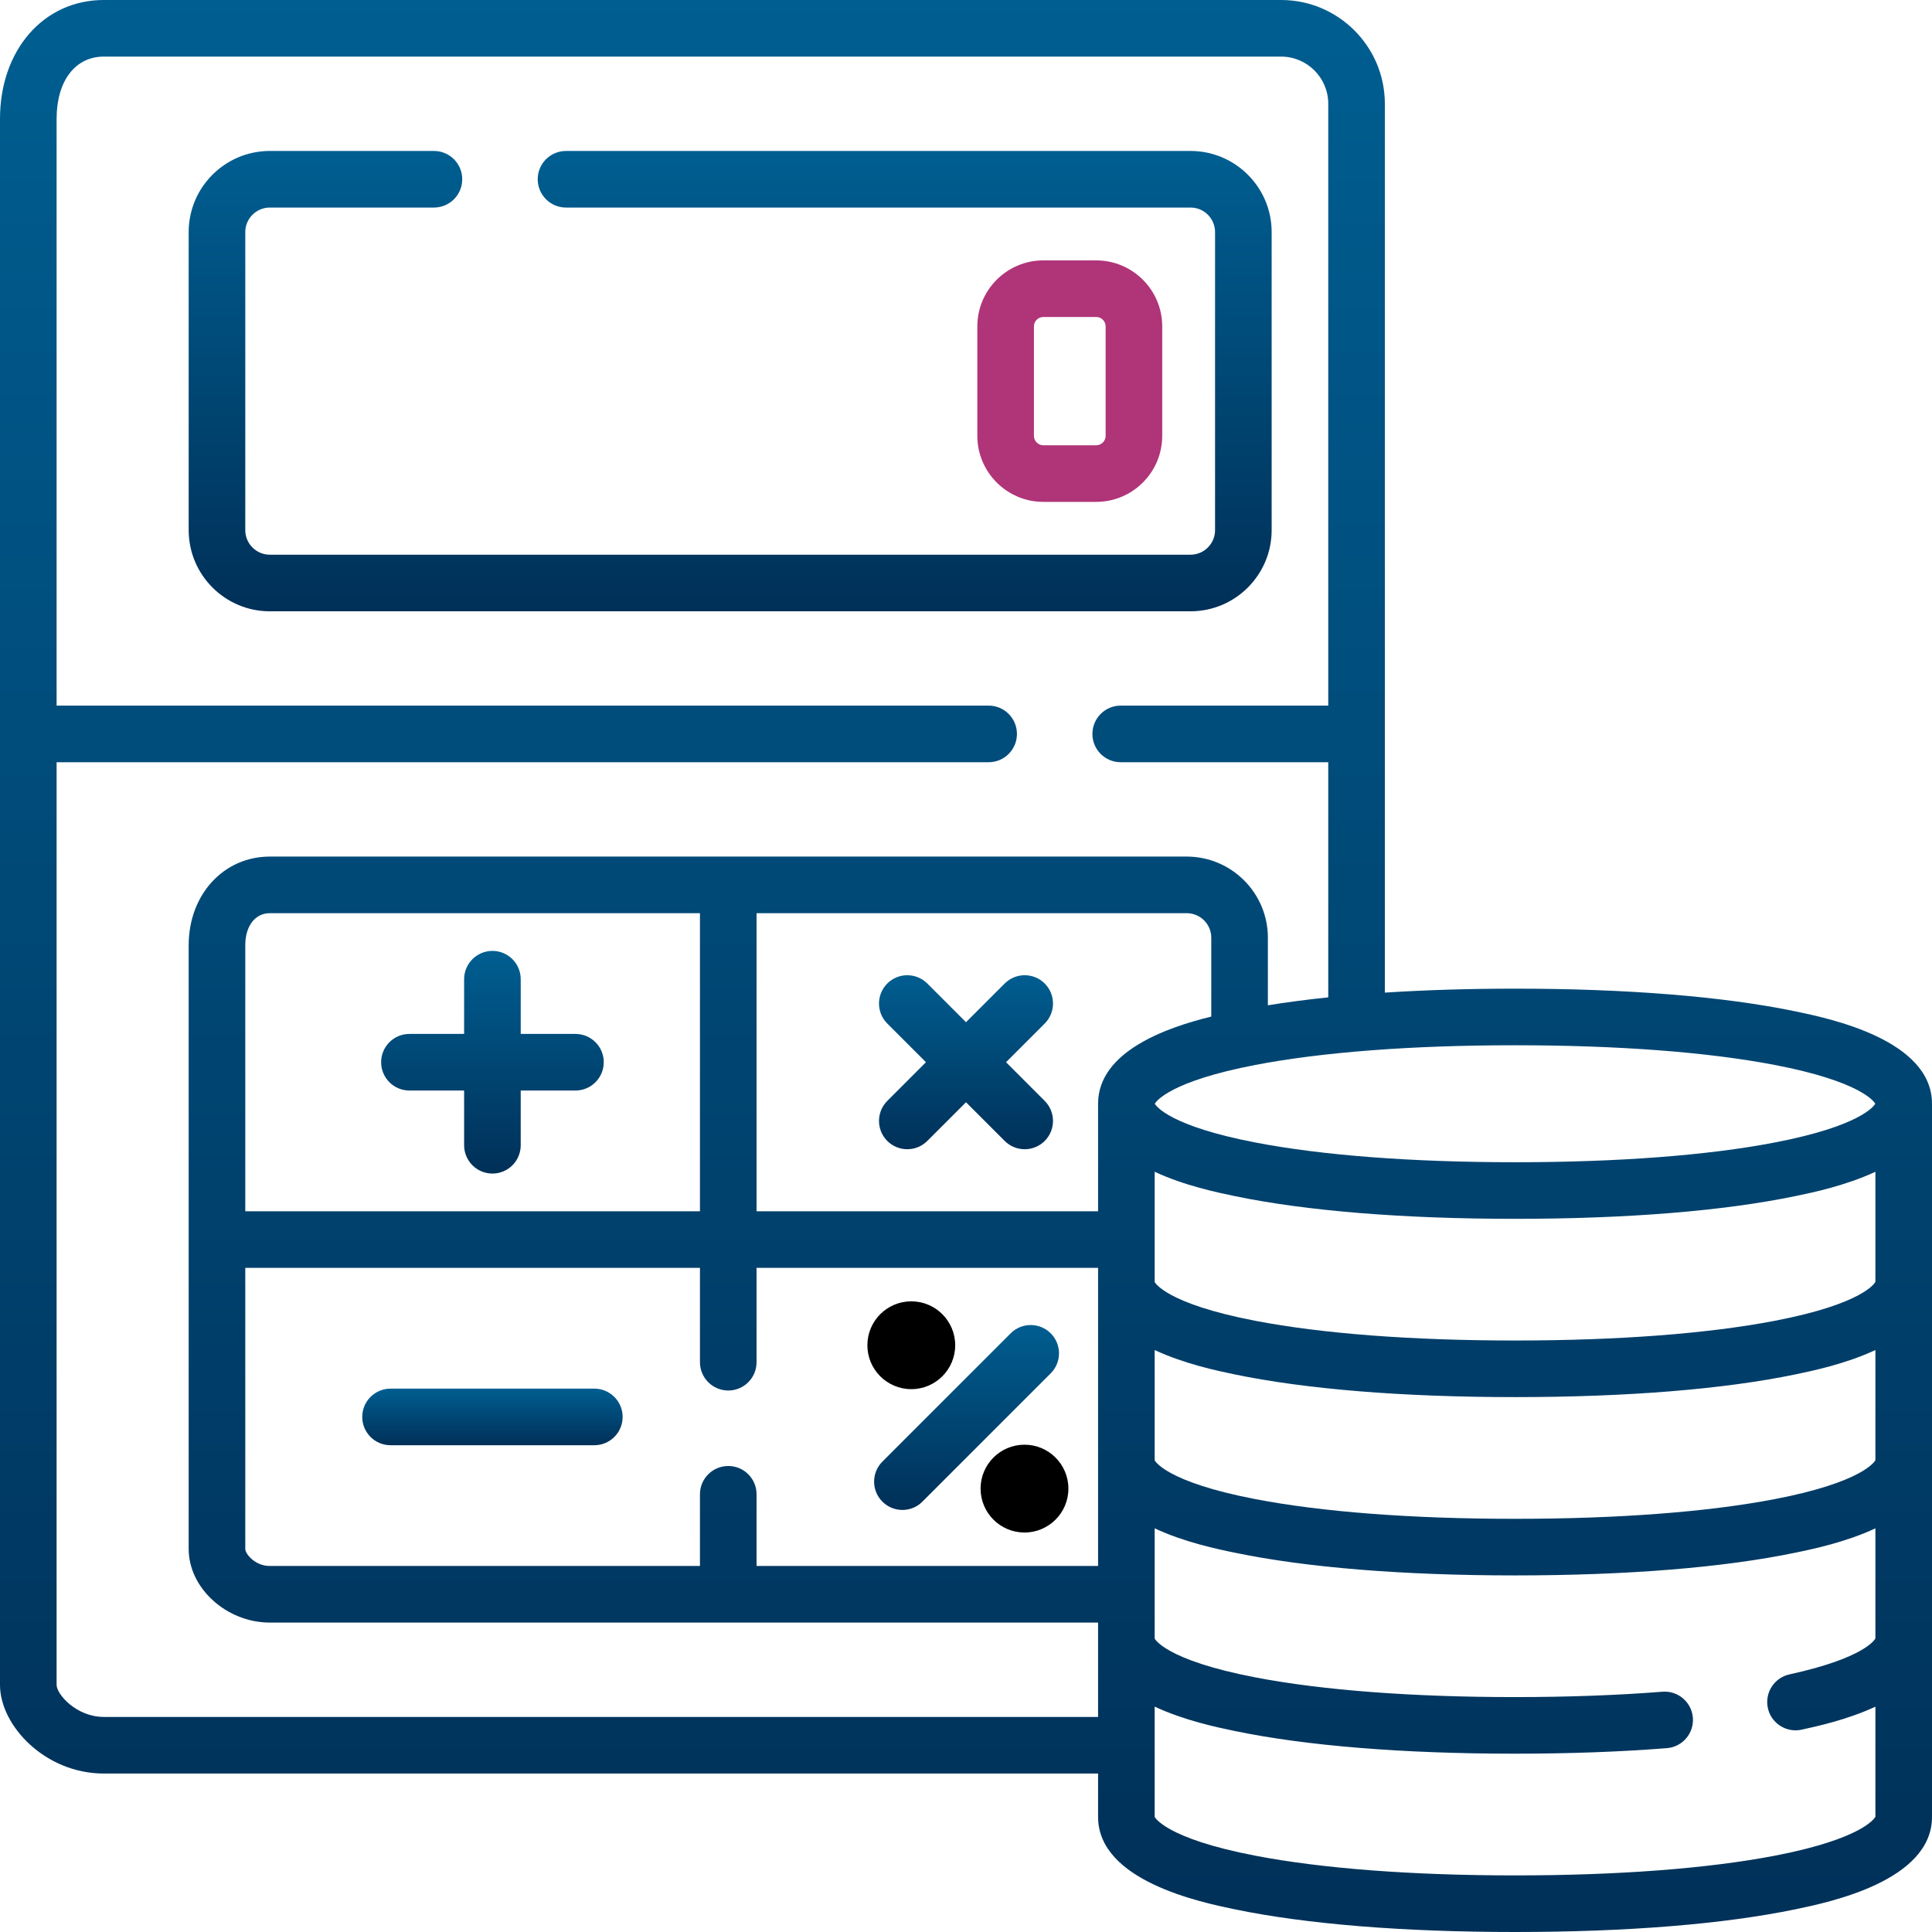 <?xml version="1.0" encoding="UTF-8"?>
<svg width="44px" height="44px" viewBox="0 0 44 44" version="1.1" xmlns="http://www.w3.org/2000/svg" xmlns:xlink="http://www.w3.org/1999/xlink">
    <title>calculate</title>
    <defs>
        <linearGradient x1="50%" y1="0%" x2="50%" y2="100%" id="linearGradient-1">
            <stop stop-color="#005E91" offset="0%"></stop>
            <stop stop-color="#003058" offset="100%"></stop>
        </linearGradient>
        <linearGradient x1="50%" y1="0%" x2="50%" y2="100%" id="linearGradient-2">
            <stop stop-color="#005E91" offset="0%"></stop>
            <stop stop-color="#003058" offset="100%"></stop>
        </linearGradient>
        <linearGradient x1="50%" y1="0%" x2="50%" y2="100%" id="linearGradient-3">
            <stop stop-color="#005E91" offset="0%"></stop>
            <stop stop-color="#003058" offset="100%"></stop>
        </linearGradient>
        <linearGradient x1="50%" y1="0%" x2="50%" y2="100%" id="linearGradient-4">
            <stop stop-color="#005E91" offset="0%"></stop>
            <stop stop-color="#003058" offset="100%"></stop>
        </linearGradient>
        <linearGradient x1="50%" y1="0%" x2="50%" y2="100%" id="linearGradient-5">
            <stop stop-color="#005E91" offset="0%"></stop>
            <stop stop-color="#003058" offset="100%"></stop>
        </linearGradient>
    </defs>
    <g id="⏹️-Product-Wireframe" stroke="none" stroke-width="1" fill="none" fill-rule="evenodd">
        <g id="sections-/-Tax-Icons-" transform="translate(-569, -79)" fill-rule="nonzero">
            <g id="calculate" transform="translate(569, 79)">
                <path d="M40.894,23.034 C39.263,22.695 37.053,22.516 34.504,22.516 C33.452,22.516 32.459,22.547 31.539,22.606 L31.539,2.363 C31.539,1.06 30.479,-2.44249065e-15 29.176,-2.44249065e-15 L2.363,-2.44249065e-15 C0.994,-2.44249065e-15 0,1.139 0,2.707 L0,38.371 C0,39.305 1.032,40.391 2.363,40.391 L25.008,40.391 L25.008,41.379 C25.008,42.836 27.345,43.322 28.114,43.482 C29.745,43.821 31.955,44 34.504,44 C37.053,44 39.263,43.821 40.894,43.482 C41.662,43.322 44,42.836 44,41.379 L44,25.137 C44,23.68 41.662,23.194 40.894,23.034 Z M42.711,33.254 C42.698,33.281 42.429,33.755 40.416,34.142 C38.888,34.435 36.844,34.59 34.504,34.59 C32.164,34.59 30.119,34.435 28.592,34.142 C26.529,33.746 26.298,33.258 26.297,33.258 L26.297,30.746 C26.971,31.062 27.734,31.221 28.114,31.3 C29.745,31.639 31.955,31.818 34.504,31.818 C37.053,31.818 39.263,31.639 40.894,31.3 C41.274,31.221 42.036,31.062 42.711,30.746 L42.711,33.254 Z M16.586,33.387 C16.23,33.387 15.941,33.675 15.941,34.031 L15.941,35.664 L6.145,35.664 C5.809,35.664 5.586,35.389 5.586,35.277 L5.586,28.875 L15.941,28.875 L15.941,31.023 C15.941,31.379 16.23,31.668 16.586,31.668 C16.942,31.668 17.23,31.379 17.23,31.023 L17.23,28.875 L25.008,28.875 L25.008,35.664 L17.23,35.664 L17.23,34.031 C17.23,33.675 16.942,33.387 16.586,33.387 Z M27.586,23.152 C26.598,23.394 25.008,23.935 25.008,25.137 L25.008,27.586 L17.23,27.586 L17.23,20.797 L27.027,20.797 C27.335,20.797 27.586,21.047 27.586,21.355 L27.586,23.152 Z M15.941,27.586 L5.586,27.586 L5.586,21.527 C5.586,21.09 5.81,20.797 6.145,20.797 L15.941,20.797 L15.941,27.586 Z M42.711,29.193 C42.698,29.221 42.429,29.695 40.416,30.081 C38.888,30.374 36.844,30.529 34.504,30.529 C32.164,30.529 30.119,30.374 28.592,30.081 C26.529,29.685 26.298,29.197 26.297,29.197 L26.297,26.686 C26.971,27.002 27.734,27.16 28.114,27.239 C29.745,27.579 31.955,27.758 34.504,27.758 C37.053,27.758 39.263,27.579 40.894,27.239 C41.274,27.161 42.036,27.002 42.711,26.686 L42.711,29.193 Z M40.416,24.253 C42.36,24.626 42.677,25.081 42.709,25.137 C42.677,25.192 42.36,25.647 40.416,26.02 C38.888,26.314 36.844,26.469 34.504,26.469 C32.164,26.469 30.119,26.314 28.592,26.02 C26.648,25.647 26.331,25.192 26.299,25.137 C26.331,25.081 26.648,24.626 28.592,24.253 C30.119,23.96 32.164,23.805 34.504,23.805 C36.844,23.805 38.888,23.96 40.416,24.253 Z M2.363,39.102 C1.743,39.102 1.289,38.589 1.289,38.371 L1.289,17.359 L22.516,17.359 C22.872,17.359 23.16,17.071 23.16,16.715 C23.16,16.359 22.872,16.07 22.516,16.07 L1.289,16.07 L1.289,2.707 C1.289,1.846 1.711,1.289 2.363,1.289 L29.176,1.289 C29.768,1.289 30.25,1.771 30.25,2.363 L30.25,16.07 L25.523,16.07 C25.167,16.07 24.879,16.359 24.879,16.715 C24.879,17.071 25.167,17.359 25.523,17.359 L30.25,17.359 L30.25,22.714 C29.763,22.765 29.304,22.825 28.875,22.895 L28.875,21.355 C28.875,20.337 28.046,19.508 27.027,19.508 L6.145,19.508 C5.091,19.508 4.297,20.376 4.297,21.527 L4.297,35.277 C4.297,36.17 5.16,36.953 6.145,36.953 L25.008,36.953 L25.008,39.102 L2.363,39.102 Z M40.416,42.263 C38.888,42.556 36.844,42.711 34.504,42.711 C32.164,42.711 30.119,42.556 28.592,42.263 C26.529,41.867 26.298,41.379 26.297,41.379 L26.297,38.867 C26.971,39.183 27.734,39.342 28.114,39.421 C29.745,39.76 31.955,39.939 34.504,39.939 C35.732,39.939 36.896,39.897 37.962,39.813 C38.317,39.785 38.582,39.475 38.554,39.12 C38.526,38.765 38.215,38.5 37.861,38.528 C36.828,38.609 35.699,38.65 34.504,38.65 C32.164,38.65 30.119,38.495 28.592,38.202 C26.529,37.806 26.298,37.318 26.297,37.318 L26.297,34.807 C26.971,35.123 27.734,35.282 28.114,35.36 C29.745,35.7 31.955,35.879 34.504,35.879 C37.053,35.879 39.263,35.7 40.894,35.36 C41.274,35.282 42.036,35.123 42.711,34.807 L42.711,37.314 C42.698,37.342 42.46,37.761 40.754,38.133 C40.407,38.209 40.186,38.552 40.262,38.9 C40.336,39.25 40.69,39.469 41.029,39.392 C41.382,39.316 42.08,39.163 42.711,38.868 L42.711,41.375 C42.698,41.402 42.429,41.876 40.416,42.263 L40.416,42.263 Z" id="Shape" fill="url(#linearGradient-1)"></path>
                <path d="M28.961,12.074 L28.961,5.285 C28.961,4.266 28.132,3.438 27.113,3.438 L12.891,3.438 C12.535,3.438 12.246,3.726 12.246,4.082 C12.246,4.438 12.535,4.727 12.891,4.727 L27.113,4.727 C27.421,4.727 27.672,4.977 27.672,5.285 L27.672,12.074 C27.672,12.382 27.421,12.633 27.113,12.633 L6.145,12.633 C5.837,12.633 5.586,12.382 5.586,12.074 L5.586,5.285 C5.586,4.977 5.837,4.727 6.145,4.727 L9.883,4.727 C10.239,4.727 10.527,4.438 10.527,4.082 C10.527,3.726 10.239,3.438 9.883,3.438 L6.145,3.438 C5.126,3.438 4.297,4.266 4.297,5.285 L4.297,12.074 C4.297,13.093 5.126,13.922 6.145,13.922 L27.113,13.922 C28.132,13.922 28.961,13.093 28.961,12.074 Z" id="Path" fill="url(#linearGradient-2)"></path>
                <path d="M13.535,31.625 L8.895,31.625 C8.538,31.625 8.25,31.913 8.25,32.27 C8.25,32.626 8.538,32.914 8.895,32.914 L13.535,32.914 C13.891,32.914 14.18,32.626 14.18,32.27 C14.18,31.913 13.891,31.625 13.535,31.625 Z" id="Path" fill="url(#linearGradient-3)"></path>
                <path d="M9.324,24.836 L10.57,24.836 L10.57,26.082 C10.57,26.438 10.859,26.727 11.215,26.727 C11.571,26.727 11.859,26.438 11.859,26.082 L11.859,24.836 L13.105,24.836 C13.462,24.836 13.75,24.547 13.75,24.191 C13.75,23.835 13.462,23.547 13.105,23.547 L11.859,23.547 L11.859,22.301 C11.859,21.945 11.571,21.656 11.215,21.656 C10.859,21.656 10.57,21.945 10.57,22.301 L10.57,23.547 L9.324,23.547 C8.968,23.547 8.68,23.835 8.68,24.191 C8.68,24.547 8.968,24.836 9.324,24.836 Z" id="Path" fill="url(#linearGradient-1)"></path>
                <path d="M23.793,22.399 C23.541,22.147 23.133,22.147 22.881,22.399 L22,23.28 L21.119,22.399 C20.867,22.147 20.459,22.147 20.207,22.399 C19.956,22.651 19.956,23.059 20.207,23.31 L21.088,24.191 L20.207,25.073 C19.956,25.324 19.956,25.732 20.207,25.984 C20.459,26.236 20.867,26.236 21.119,25.984 L22,25.103 L22.881,25.984 C23.133,26.236 23.541,26.236 23.793,25.984 C24.044,25.732 24.044,25.324 23.793,25.073 L22.912,24.191 L23.793,23.31 C24.044,23.058 24.044,22.65 23.793,22.399 L23.793,22.399 Z" id="Path" fill="url(#linearGradient-4)"></path>
                <path d="M20.552,34.388 C20.717,34.388 20.882,34.325 21.007,34.199 L23.929,31.277 C24.181,31.025 24.181,30.617 23.929,30.365 C23.677,30.114 23.269,30.114 23.018,30.365 L20.096,33.287 C19.844,33.539 19.844,33.947 20.096,34.199 C20.222,34.325 20.387,34.388 20.552,34.388 L20.552,34.388 Z" id="Path" fill="url(#linearGradient-5)"></path>
                <g id="Group" transform="translate(20.109, 29.992)" fill="#000000">
                    <circle id="Oval" cx="0.645" cy="0.645" r="1"></circle>
                    <circle id="Oval" cx="3.223" cy="3.91" r="1"></circle>
                </g>
                <path d="M24.965,11.43 C25.794,11.43 26.469,10.755 26.469,9.926 L26.469,7.434 C26.469,6.604 25.794,5.93 24.965,5.93 L23.762,5.93 C22.933,5.93 22.258,6.604 22.258,7.434 L22.258,9.926 C22.258,10.755 22.933,11.43 23.762,11.43 L24.965,11.43 Z M23.547,9.926 L23.547,7.434 C23.547,7.315 23.643,7.219 23.762,7.219 L24.965,7.219 C25.083,7.219 25.18,7.315 25.18,7.434 L25.18,9.926 C25.18,10.044 25.083,10.141 24.965,10.141 L23.762,10.141 C23.643,10.141 23.547,10.044 23.547,9.926 Z" id="Shape" fill="#B03478"></path>
            </g>
        </g>
    </g>
</svg>